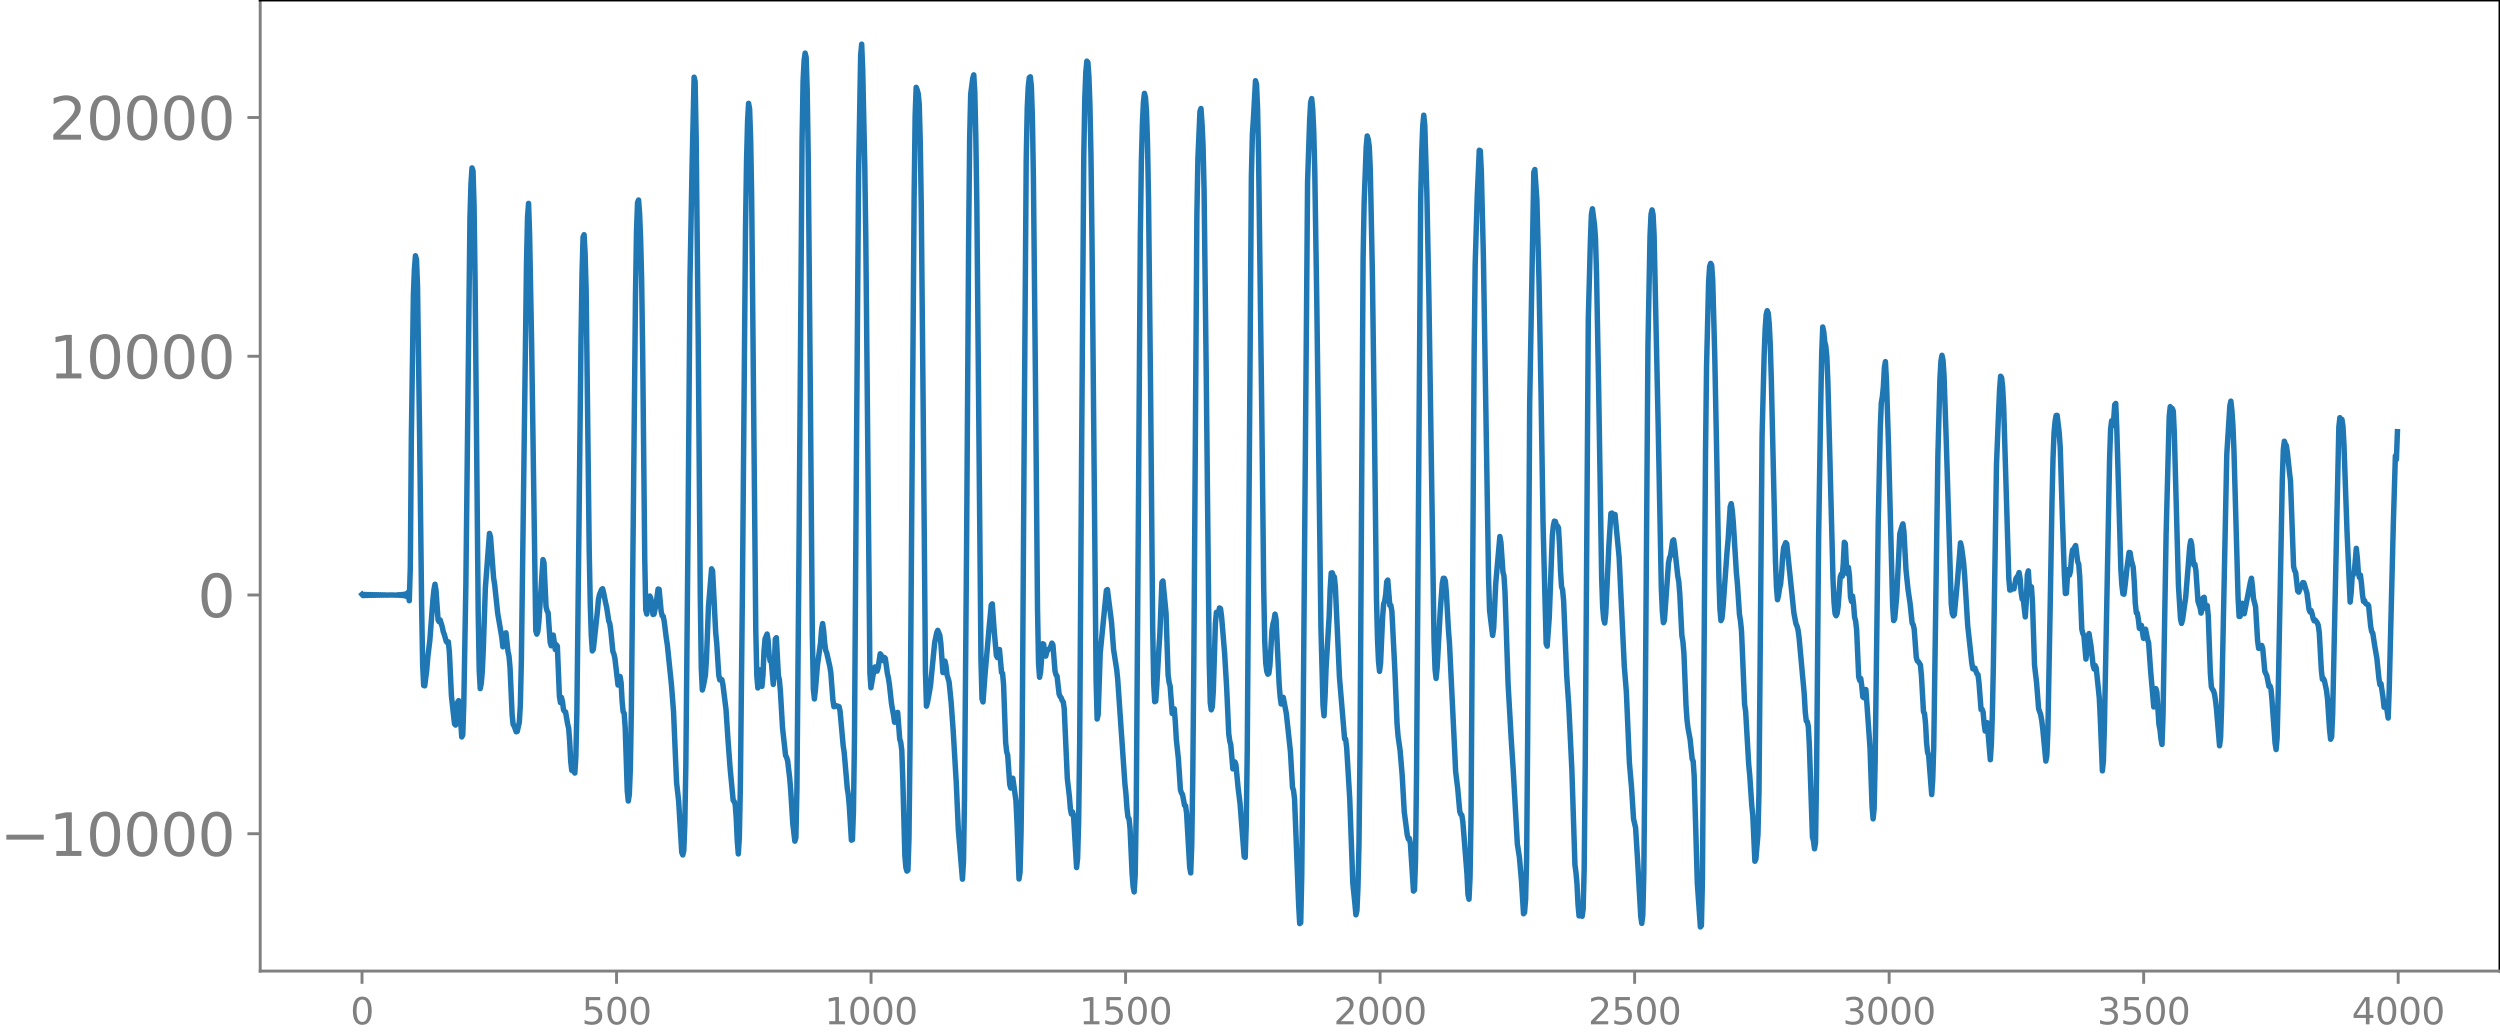 <svg xmlns="http://www.w3.org/2000/svg" xmlns:xlink="http://www.w3.org/1999/xlink" width="913.477" height="377.053" viewBox="0 0 685.107 282.79"><defs><style>*{stroke-linejoin:round;stroke-linecap:butt}</style></defs><g id="figure_1"><path id="patch_1" d="M0 282.79h685.107V0H0v282.79z" style="fill:none"/><g id="axes_1"><path id="patch_2" d="M71.308 266.112h613.8V0h-613.8v266.112z" style="fill:none"/><g id="matplotlib.axis_1"><g id="xtick_1"><g id="line2d_1"><defs><path id="mc3e8c34ecf" d="M0 0v3.5" style="stroke:gray;stroke-width:.8"/></defs><use xlink:href="#mc3e8c34ecf" x="99.207" y="266.112" style="fill:gray;stroke:gray;stroke-width:.8"/></g><g id="text_1" style="fill:gray" transform="matrix(.1 0 0 -.1 96.026 280.71)"><defs><path id="DejaVuSans-30" d="M2034 4250q-487 0-733-480-245-479-245-1442 0-959 245-1439 246-480 733-480 491 0 736 480 246 480 246 1439 0 963-246 1442-245 480-736 480zm0 500q785 0 1199-621 414-620 414-1801 0-1178-414-1799Q2819-91 2034-91q-784 0-1198 620-414 621-414 1799 0 1181 414 1801 414 621 1198 621z" transform="scale(.016)"/></defs><use xlink:href="#DejaVuSans-30"/></g></g><g id="xtick_2"><use xlink:href="#mc3e8c34ecf" id="line2d_2" x="168.958" y="266.112" style="fill:gray;stroke:gray;stroke-width:.8"/><g id="text_2" style="fill:gray" transform="matrix(.1 0 0 -.1 159.414 280.71)"><defs><path id="DejaVuSans-35" d="M691 4666h2478v-532H1269V2991q137 47 274 70 138 23 276 23 781 0 1237-428 457-428 457-1159 0-753-469-1171Q2575-91 1722-91q-294 0-599 50Q819 9 494 109v635q281-153 581-228t634-75q541 0 856 284 316 284 316 772 0 487-316 771-315 285-856 285-253 0-505-56-251-56-513-175v2344z" transform="scale(.016)"/></defs><use xlink:href="#DejaVuSans-35"/><use xlink:href="#DejaVuSans-30" x="63.623"/><use xlink:href="#DejaVuSans-30" x="127.246"/></g></g><g id="xtick_3"><use xlink:href="#mc3e8c34ecf" id="line2d_3" x="238.708" y="266.112" style="fill:gray;stroke:gray;stroke-width:.8"/><g id="text_3" style="fill:gray" transform="matrix(.1 0 0 -.1 225.982 280.71)"><defs><path id="DejaVuSans-31" d="M794 531h1031v3560L703 3866v575l1116 225h631V531h1031V0H794v531z" transform="scale(.016)"/></defs><use xlink:href="#DejaVuSans-31"/><use xlink:href="#DejaVuSans-30" x="63.623"/><use xlink:href="#DejaVuSans-30" x="127.246"/><use xlink:href="#DejaVuSans-30" x="190.869"/></g></g><g id="xtick_4"><use xlink:href="#mc3e8c34ecf" id="line2d_4" x="308.457" y="266.112" style="fill:gray;stroke:gray;stroke-width:.8"/><g id="text_4" style="fill:gray" transform="matrix(.1 0 0 -.1 295.733 280.71)"><use xlink:href="#DejaVuSans-31"/><use xlink:href="#DejaVuSans-35" x="63.623"/><use xlink:href="#DejaVuSans-30" x="127.246"/><use xlink:href="#DejaVuSans-30" x="190.869"/></g></g><g id="xtick_5"><use xlink:href="#mc3e8c34ecf" id="line2d_5" x="378.207" y="266.112" style="fill:gray;stroke:gray;stroke-width:.8"/><g id="text_5" style="fill:gray" transform="matrix(.1 0 0 -.1 365.483 280.71)"><defs><path id="DejaVuSans-32" d="M1228 531h2203V0H469v531q359 372 979 998 621 627 780 809 303 340 423 576 121 236 121 464 0 372-261 606-261 235-680 235-297 0-627-103-329-103-704-313v638q381 153 712 231 332 78 607 78 725 0 1156-363 431-362 431-968 0-288-108-546-107-257-392-607-78-91-497-524-418-433-1181-1211z" transform="scale(.016)"/></defs><use xlink:href="#DejaVuSans-32"/><use xlink:href="#DejaVuSans-30" x="63.623"/><use xlink:href="#DejaVuSans-30" x="127.246"/><use xlink:href="#DejaVuSans-30" x="190.869"/></g></g><g id="xtick_6"><use xlink:href="#mc3e8c34ecf" id="line2d_6" x="447.957" y="266.112" style="fill:gray;stroke:gray;stroke-width:.8"/><g id="text_6" style="fill:gray" transform="matrix(.1 0 0 -.1 435.233 280.71)"><use xlink:href="#DejaVuSans-32"/><use xlink:href="#DejaVuSans-35" x="63.623"/><use xlink:href="#DejaVuSans-30" x="127.246"/><use xlink:href="#DejaVuSans-30" x="190.869"/></g></g><g id="xtick_7"><use xlink:href="#mc3e8c34ecf" id="line2d_7" x="517.707" y="266.112" style="fill:gray;stroke:gray;stroke-width:.8"/><g id="text_7" style="fill:gray" transform="matrix(.1 0 0 -.1 504.983 280.71)"><defs><path id="DejaVuSans-33" d="M2597 2516q453-97 707-404 255-306 255-756 0-690-475-1069Q2609-91 1734-91q-293 0-604 58T488 141v609q262-153 574-231 313-78 654-78 593 0 904 234t311 681q0 413-289 645-289 233-804 233h-544v519h569q465 0 712 186t247 536q0 359-255 551-254 193-729 193-260 0-557-57-297-56-653-174v562q360 100 674 150t592 50q719 0 1137-327 419-326 419-882 0-388-222-655t-631-370z" transform="scale(.016)"/></defs><use xlink:href="#DejaVuSans-33"/><use xlink:href="#DejaVuSans-30" x="63.623"/><use xlink:href="#DejaVuSans-30" x="127.246"/><use xlink:href="#DejaVuSans-30" x="190.869"/></g></g><g id="xtick_8"><use xlink:href="#mc3e8c34ecf" id="line2d_8" x="587.457" y="266.112" style="fill:gray;stroke:gray;stroke-width:.8"/><g id="text_8" style="fill:gray" transform="matrix(.1 0 0 -.1 574.732 280.71)"><use xlink:href="#DejaVuSans-33"/><use xlink:href="#DejaVuSans-35" x="63.623"/><use xlink:href="#DejaVuSans-30" x="127.246"/><use xlink:href="#DejaVuSans-30" x="190.869"/></g></g><g id="xtick_9"><use xlink:href="#mc3e8c34ecf" id="line2d_9" x="657.207" y="266.112" style="fill:gray;stroke:gray;stroke-width:.8"/><g id="text_9" style="fill:gray" transform="matrix(.1 0 0 -.1 644.482 280.71)"><defs><path id="DejaVuSans-34" d="M2419 4116 825 1625h1594v2491zm-166 550h794V1625h666v-525h-666V0h-628v1100H313v609l1940 2957z" transform="scale(.016)"/></defs><use xlink:href="#DejaVuSans-34"/><use xlink:href="#DejaVuSans-30" x="63.623"/><use xlink:href="#DejaVuSans-30" x="127.246"/><use xlink:href="#DejaVuSans-30" x="190.869"/></g></g></g><g id="matplotlib.axis_2"><g id="ytick_1"><g id="line2d_10"><defs><path id="mae6417b803" d="M0 0h-3.5" style="stroke:gray;stroke-width:.8"/></defs><use xlink:href="#mae6417b803" x="71.308" y="228.479" style="fill:gray;stroke:gray;stroke-width:.8"/></g><g id="text_10" style="fill:gray" transform="matrix(.16 0 0 -.16 0 234.558)"><defs><path id="DejaVuSans-2212" d="M678 2272h4006v-531H678v531z" transform="scale(.016)"/></defs><use xlink:href="#DejaVuSans-2212"/><use xlink:href="#DejaVuSans-31" x="83.789"/><use xlink:href="#DejaVuSans-30" x="147.412"/><use xlink:href="#DejaVuSans-30" x="211.035"/><use xlink:href="#DejaVuSans-30" x="274.658"/><use xlink:href="#DejaVuSans-30" x="338.281"/></g></g><g id="ytick_2"><use xlink:href="#mae6417b803" id="line2d_11" x="71.308" y="163.053" style="fill:gray;stroke:gray;stroke-width:.8"/><use xlink:href="#DejaVuSans-30" id="text_11" style="fill:gray" transform="matrix(.16 0 0 -.16 54.127 169.131)"/></g><g id="ytick_3"><use xlink:href="#mae6417b803" id="line2d_12" x="71.308" y="97.626" style="fill:gray;stroke:gray;stroke-width:.8"/><g id="text_12" style="fill:gray" transform="matrix(.16 0 0 -.16 13.408 103.705)"><use xlink:href="#DejaVuSans-31"/><use xlink:href="#DejaVuSans-30" x="63.623"/><use xlink:href="#DejaVuSans-30" x="127.246"/><use xlink:href="#DejaVuSans-30" x="190.869"/><use xlink:href="#DejaVuSans-30" x="254.492"/></g></g><g id="ytick_4"><use xlink:href="#mae6417b803" id="line2d_13" x="71.308" y="32.2" style="fill:gray;stroke:gray;stroke-width:.8"/><g id="text_13" style="fill:gray" transform="matrix(.16 0 0 -.16 13.408 38.278)"><use xlink:href="#DejaVuSans-32"/><use xlink:href="#DejaVuSans-30" x="63.623"/><use xlink:href="#DejaVuSans-30" x="127.246"/><use xlink:href="#DejaVuSans-30" x="190.869"/><use xlink:href="#DejaVuSans-30" x="254.492"/></g></g></g><path id="line2d_14" d="m99.207 162.882.282.33.282-.31.282.292.282-.275.282.26.282-.245.282.23.282-.217.282.205.282-.193.282.181.282-.17.282.16.282-.15.282.14.282-.13.282.12.282-.11.282.101.282-.092.282.083.282-.074.282.064.564-.01 1.127-.024 1.41.05.282-.103.282.129.282-.159.282.194.282-.237.282.292.282-.363.282.46.282-.603.282.832.282-1.26.282 2.34.282-9.249.282-35.484.564-39.254.281-6.935.282-3.607.282 1.037.282 7.151.564 40.195.564 47.514.282 16.248.282 5.618.282.089.564-4.403.282-3.469.564-4.633.846-11.221.282-2.659.282-1.448.282 1.749.564 8.03.282.494.282-.498.563 1.84.282 1.337.282.769.564 1.975.282.3.282-.213.282 2.879.564 12.01.846 7.598.282.321.564-6.273.282-.42.282 1.683.564 8.26.282-.532.282-8.275.564-32.444 1.127-100.97.282-9.466.282-4.25.282.857.282 9.465.282 20.746.846 90.383.282 16.103.282 5.132.282-1.435.282-3.27.282-6.173.564-16.761 1.128-14.881.282.962.845 11.248.282 1.757.846 7.948 1.128 6.592.282 2.562.282-.475.282-2.677.282-.67.564 5.166.282 1.25.282 3.208.564 12.734.282 2.765.282.405.564 1.589.282-.118.563-2.515.282-4.632.282-12.117 1.41-109.08.282-12.583.282-3.763.282 8.25.564 30.302 1.128 78.538.282.947.282-.726.282-2.563 1.128-17.132.282.848.563 12.056.282 1.163.282.475.564 8.12.282.955.282-2.054.282-.875.564 3.969.282-1.321.282.398.564 13.76.282 1.69.282-1.412.282 1.164.282 2.238.282.42.282.166.564 3.316.282 1.145.282 3.669.281 5.387.282 2.48.282-.111.564.848.282-4.443.282-12.453.564-49.711.564-52.038.282-18.253.282-9.966.282-.664.282 5.125.282 9.929.564 47.484.282 24.088.282 14.512.282 8.607.282 4.31.282-.437 1.127-10.488.282-3.261.282-1.241.564-1.394.282-.229.282 1.125.564 2.802.282 1.231.564 3.697.282.715.282 1.923.564 5.701.282.687.282 1.23.846 7.29.282-.677.282-1.669.282 1.671.282 5.102.281 2.902.282.399.282 3.991.564 17.258.282 2.799.282-1.754.282-7.032.282-16.129.564-56.402.564-57.352.282-17.432.282-7.901.282-.688.282 3.67.282 6.892.282 11.286.282 19.946.564 56.259.282 14.288.282 1.114.282-2.969.282-1.481.281-.48.282.754.564 4.285.282-.069.564-2.643.564-4.244.282.072.564 6.093.282 1.158.282.174.282 1.431.564 4.595.282 1.787 1.128 10.985.564 7.258.563 13.22.282 6.331.564 5.051.846 13.996.282.714.282-1.239.282-7.297.282-16.396.564-60.18.564-72.685.564-30.58.564-24.756.282 1.225.282 15 .564 55.29.564 70.536.281 19.93.282 5.95.282-1.059.564-3.017.282-4.249.564-14.542.846-10.337.282.577.846 16.864.282 2.894.564 8.784.282 1.312.282-.224.282.158.282 1.31.846 6.775.563 8.504.564 7.59.846 8.907.282.275.282.854.282 3.846.282 6.179.282 3.52.282-4.446.282-14.2.564-53.197.846-99.49.282-18.477.282-10.944.282-4.935.282 1.57.282 8.22.282 15.756.563 59.94.564 58.976.282 12.34.282 3.399.564-4.973.282 1.748.282 2.782.282-3.105.282-6.553.282-3.301.564-1.37.282 1.747.282 4.161.282 1.485.282-.298.564 6.713.282-4.563.282-7.868.282-.374.564 10.429.281 1.17.282 3.278.564 9.769.846 7.661.282.492.282.963.564 4.734.282 3.421.564 9.078.564 4.76.282-.96.282-12.887.564-64.677.846-113.273.282-16.522.282-5.623.282-2.01.281 1.21.282 8.816.282 18.081.564 62.562.564 68.647.282 15.04.282 2.627.282-2.493.564-6.815.846-6.08.282-3.616.282-1.656.282 1.932.282 3.38.282 2.036.282.683.846 3.707.282 1.76.563 7.419.282 1.854.282-.024.282-.276.846.293.282 1.262.846 9.406.282 1.893.846 9.863.282 1.749.282 3.239.564 9.184.282-.112.282-7.78.282-20.085.564-80.893.563-73.694.564-32.522.282-3.049.282 6.938.564 26.194.282 19.679 1.128 119.598.282 3.947.564-3.31.282-1.628.282-.757.564 1.144.282-.922.564-3.817.282.328.282 1.314.282.234.281-.892.282.287.564 4.128.282 1.226.282 1.855.564 5.177.564 3.207.282 1.894.282-.253.282-2.266.282-.184.564 7.31.282.918.282 2.128.282 8.104.564 20.764.282 3.305.282.96.282-.264.282-8.611.281-24.743 1.128-151.125.282-22.329.282-7.707.282.728.282 1.047.282 2.891.282 10.464.282 18.185.564 60.263.564 66.402.282 9.608.282-.982.564-3.082.282-1.785.564-5.811.564-5.77.563-2.734.282-.621.564 1.377.282 2.233.564 7.964.282-1.153.282-1.987.282 1.285.282 2.484.564 1.906.564 5.558.564 7.868.846 14.31.564 12.848 1.127 13.502.282-4.776.282-17.22.564-68.585.564-84.176.282-28.203.282-12.133.564-4.394.282-.93.282 4.635.282 12.185.282 18.75.564 62.416.564 62.267.282 10.723.282.869.564-7.692 1.127-12.85.564-6.038.282-.3.564 7.828.564 6.364.282.529.282-1.97.282-.246.564 6.294.282.231.282 3.15.564 15.811.282 2.536.282.946.564 8.042.282.97.282-2.085.282-.607.845 6.102.282 5.727.564 15.77.282-1.845.282-10.945.282-21.638.564-85.185.564-77.488.282-14.247.282-5.813.282-2.436.282-.236.282 2.543.282 8.311.282 16.753.564 55.478.564 62.667.282 15.023.282 3.782.281-1.427.564-7.771.282.151.282 2.527.282.718.282-1.066.282-.617.564-.445.282-.569.282-.86.282.474.564 7.144.282 1.072.282.36.564 4.892.282.698.282.329.282.765.282.343.282 1.918.845 19.116.564 4.887.282 3.458.282 1.39.282-.596.282.851.846 14.404.282-2.524.282-9.907.282-20.972.564-84.195.564-77.333.282-16.001.282-7.08.282-2.973.282.33.282 3.948.282 7.815.282 13.73.282 23.057 1.127 120.792.282 10.61.282-1.198.564-16.91 1.692-17.152.282-.207 1.128 8.99.564 7.493.846 5.393.282 2.715 1.973 28.667.282 2.695.282 4.02.282 2.411.282.377.282 2.66.564 12.442.282 3.607.282 1.375.282-4.565.282-17.34.564-77.219.564-80.868.282-20.143.282-10.23.282-6.049.282-2.42.281 1.083.282 3.895.282 8.694.282 15.67.564 52.711.564 63.888.282 15.741.282 5.025.282-.16.282-4.144.564-9.986.282-4.27.564-14.161.282-.365.846 8.835.564 16.92.282 2.059.282 1.007.563 7.486.564-1.254.282 3.429.282 4.934.564 5.29.564 8.51.282.894.282.375.564 3.014.282.1.282 2.09.846 14.753.282 1.568.282-7.563.282-18.656.282-29.828.845-124.267.282-15.488.564-12.873.282-.803.282 4.063.282 6.002.282 12.157.564 47.911.846 81.149.282 11.526.282 1.97.282-.814.282-4.442.564-18.307.282-3.165.282.3.282-.342.282-1.142.282.192.282 2.084.845 10.224.564 9.493.564 12.504.282 2.004.282 1.01.564 6.587.282-.216.282-1.684.282.8.564 6.049.564 4.587 1.128 14.515.282.204.282-8.87.282-20.618.563-78.633.564-78.54.282-11.531.282-4.303.564-10.339.282.973.282 6.384.282 13.406.846 67.339.564 50.984.282 14.544.282 6.02.282 2.223.282.764.282-.233.282-2.043.564-9.622.282-1.912.282-.933.282-1.723.281 1.385.846 17.705.282 3.583.282 1.96.564-1.823.846 4.431 1.128 10.459.564 9.775.282.859.282 2.283 1.128 29.216.282 4.972.282-.244.281-12.941.282-29.34L358.33 49.82l.564-16.754.282-5.015.282-1.03.282 2.881.282 6.048.282 10.857.564 36.71 1.128 88.677.564 21.073.282 2.894.282-5.343.282-7.863.845-14.101.282-7.525.282-4.3.282-.053.282.823.282.296.282 2.552 1.128 24.934 1.41 16.893.282.082.282 2.271.846 14.023.846 23.196.563 5.5.282 3.151.282-1.144.282-6.33.282-11.831.282-25.613.846-134.927.282-15.182.564-15.34.282-3.068.282.95.282 1.967.282 6.176.564 27.914.564 42.292.564 47.415.282 11.154.282 6.182.282 2.661.281-2.25.564-12.74.282-3.45.282-.8.282-1.874.282-3.476.282-.415.564 6.937.282-.01.282 1.604.846 16.776.564 13.969.282 3.48.564 3.945.564 6.734.564 10.015.563 4.343.282 2.15.282.997.282-.15.282 1.41.846 13.022.282-.295.282-8.307.282-23.826 1.128-157.301.282-12.553.282-7.361.282-2.977.282 2.77.564 18.473.564 28.533 1.41 94.44.281 7.755.282 2.376.282-2.828.846-15.513.564-7.648.282-1.455.282.02.282.734.282 3.34.564 10.053.282 3.621 1.41 29.158.282 6.044.564 4.604.563 6.33.282.784.282.214.282 1.791 1.128 14.25.282 5.699.282 1.304.282-5.919.282-17.243.564-83.676.282-42.864.282-24.21.564-18.778.564-12.56.282.152.282 5.702.564 23.4 1.41 87.755.281 9.073.564 4.757.282 2.116.282-2.033.564-12.216 1.128-12.846.282 1.542.564 8.195.282 1.063.282 4.453.846 25.148.845 14.915.564 8.687 1.128 20.253.564 3.633.564 6.41.564 9.085.282-.36.282-3.43.282-11.052.282-32.246.564-92.996.564-31.71.564-31.425.282-.732.563 8.366.564 21.58.564 30.752.564 36.463.846 32.773.282.681.564-7.783.846-22.489.282-2.727.282-1.262.282.096.282 1.093.282.13.282.517.282 4.708.282 7.263.282 4.18.282.858.281 3.006.846 20.434.564 8.187.846 17.577.846 26.105.282 2.134.282 3.155.282 5.614.282 3.122.282-.503.282-.211.282.818.282-1.993.282-10.978.282-28.314.846-122.312.563-21.126.282-7.52.282-1.634.564 4.293.282 3.8.282 9.509.564 30.428.846 53.324.282 7.92.282 3.158.282 1.091.282-2.656.846-18.457.564-8.923.282-.108.282 1.482.282-.733.281-.36 1.128 11.785 1.41 29.737.564 7.045.846 19.563.564 6.497.564 8.799.564 2.447.564 9.225.846 14.999.281 1.962.282-2.248.282-11.475.282-28.838.846-115.74.564-29.91.282-6.075.282-1.24.282 1.301.282 5.687 1.128 52.807.846 43.753.282 6.44.282 3.12.282-.556 1.127-15.794.282-1.436.282-.628.564-3.956.282-.32.282 2.024.846 7.91.282 1.471.282 3.559.564 11.247.282 1.65.282 3.268.564 14.11.282 4.125.282 2.277.564 3.002.564 5.405.281.616.282 4.16.846 29.164.846 12.088.282-.36.282-12.559.564-78.02.282-39.092.282-23.62.564-23.077.282-4.26.282-.84.282.5.282 4.092.564 21.01.564 28.602.564 31.854.281 8.596.282 3.232.282-.591.282-2.865 1.128-15.68.282-3.083.564-8.993.282-.838.282 1.82.282 3.251.846 13.793.282 3.005.564 8.464.282 1.735.282 2.802.846 20.188.281 1.794.846 14.608.282 2.934.564 8.362.282 2.794.564 12.442.282-.64.564-6.708.282-11.692.846-97.555.564-21.974.282-7.263.282-3.988.282-1.048.282.682.282 3.036.282 5.79.282 9.35 1.127 49.599.282 7.278.282 3.461.282-1.195.282-1.94.282-1.095.282-2.947.282-4.567.282-2.525.564-1.366.282.341 1.974 19.026.564 2.93.282.566.281 1.089.282 2.087 1.41 15.386.282 4.966.282 2.476.282.2.282 1.353.282 5.232.846 25.002.282 1.091.282 2.15.282-1.678.282-18.346.564-65.253.564-35.776.282-14.707.282-7.23.281 1.333.282 2.804.282 1.124.282 2.906.282 6.8.564 21.308.846 32.888.282 6.314.282 3.083.282.564.282-.598.282-1.918.564-8.072.282-.803.282.59.282-3.525.282-5.796.282.38.282 5.934.282 2.313.282-1.751.282 2.374.281 5.628.282 1.326.282-1.472.282 2.17.282 3.598.282 1.075.282 2.441.564 12.861.282.973.282-.53.282 2.068.282 2.974.282.24.282-2.198.282-.053 1.128 15.935.564 16.072.282 3.428.282-2.688.282-12.985.845-65.694.564-25.727.282-6.917.282-1.627.282-2.785.282-5.262.282-1.608.282 5.127.564 17.849 1.128 43.782.282 4.199.282-.464.564-6.226.846-17.134.563-1.95.282-.724.282 2.165.564 10.453.564 5.411.564 3.835.564 5.38.282.392.282 1.26.564 7.7.282.953.282.21.564.863.282 2.933.564 9.943.282.475.282 2.66.282 5.343.282 2.673.281.725.846 10.805.282-4.088.282-9.116.564-39.988.564-39.554.564-21.151.282-4.968.282-1.507.282 1.339.282 4.22.564 16.569 1.41 45.936.282 2.679.282.664.281-.344.846-9.036.846-10.631.282 1.12.564 4.27.282 3.373.846 13.863 1.128 10.328.282 1.577.282-.237.282.03.564 1.58.282.203.282 2.286.563 7.28.282-.066.282.758.282 3.248.282 1.951.282-1.573.282-.705.846 10.144.282-4.153.282-8.502.282-13.475.846-54.674.564-14.08.282-6.477.282-3.729.282.375.282 2.566.282 5.332 1.41 47.173.281 3.153.282-.047.282-.872.564.582.564-2.875.564-.77.282-.818.282 1.702.282 3.803.282 1.775.282-.027.564 4.898.282-4.108.282-7.461.282-1.044.282 4.593.282 1.406.282-1.628.281 4.111.564 17.325.564 4.814.564 7.163.564 1.621.282 1.57.282 2.272.846 8.877.282-1.473.282-6.777.564-30.538.564-32.428.282-11.823.282-6.984.282-3.039.282-1.643.282-.036.563 4.74.282 3.953.564 18.438.564 16.318.282 5.378.282-.084.282-4.468.282-2.03.282 1.516.282-1.088.282-3.99.282-1.84.282.327.282-1.004.282-.49.564 4.466.282.631.282 3.535.564 14.29.282 1.202.282.45.563 6.542.282-1.894.282-3.92.282-1.18.564 3.545.564 5.208.282.957.282-.958.282.662.846 8.214.282 5.72.564 14.282.282-2.695.282-9.735 1.41-72.932.281-8.243.282-2.332.282 1.308.282-1.56.282-4.15.282-.354.282 6.63 1.128 38.999.282 4.24.282 2.308.282.102.282-2.108.564-5.252.564-4.087.282.058.282 1.924.564 2.102.282 3.927.282 5.823.282 2.705.281.1.282 1.666.282 2.497.282-.277.282-.532.564 3.55.282-1.646.282-.861.564 2.838.282.922.564 7.858.846 9.692.282-1.676.282-3.341.282.97.564 8.799.282 1.403.282 2.616.282 1.504.281-7.927.846-49.645.846-32.303.282-2.69.282.743.282-.238.282.733.282 6.109 1.128 41.727.564 9.05.282 1.267.282-1.025.564-4.08.282-1.913 1.127-14.128.282-1.515.282 1.215.282 3.606.282 1.853.282-.206.282 1.756.564 8.393.564 1.682.282 1.537.282-1.248.282-2.908.282-.177.282 2.533.282.55.282-.814.282 2.824.564 15.51.282 3.92.282.687.282.323.282.919.281 1.71.282 2.418.846 10.115.282-2.21.282-8.737 1.41-68.822.846-13.402.282-1.273.282 2.561.282 4.134.282 6.877 1.128 40.322.282 5.1.282-.028.281-3.136.282-.435.282 2.052.282.815 1.692-8.681.282-1.042.282 2.318.282 3.278.564 2.19.564 9.352.282 2.07.282-.034.282-.185.282-.573.282.87.564 6.217.564 1.226.563 2.887.282-.158.282.864.282 3.115.846 11.777.282 1.724.282-3.356.282-11.546 1.128-58.82.282-8.49.282-2.276.282.79.282.45.282 1.923.564 5.36.282 2.359.845 23.456.282 1.106.282.513.564 5.082.282.304.564-1.505.282-.304.282-.806.282.06.846 2.834.564 4.455.282.712.282-.397.282.885.282 1.267.282.66.282-.21.564.747.282.747.281 2.026.564 10.169.282 2.545.282-.2.282.597.564 2.7.282 2.266.564 8.473.282 2.597.282-.619.282-6.27 1.692-78.627.282-2.601.282.415.282.063.282 1.83.282 5.119.845 24.034.846 19.063.282-2.583.282-4.52.282-.363.282-.554.564-6.703.282 2.65.282 3.975.282 1.34.282-.642.282 2.22.282 3.13.282 1.871.282-.23.282.762.282.228.282.037.282.377.564 5.7.281 1.426.282.343.564 3.682.564 3.232.564 5.551.282 1.74.282-.295.564 3.77.282 2.676.282-1.122.282.31.564 3.78.282-7.754 1.128-45.417.564-18.69.282.981.281-7.595h0" clip-path="url(#p28099b50aa)" style="fill:none;stroke:#1f77b4;stroke-width:1.5;stroke-linecap:square"/><path id="patch_3" d="M71.308 266.112V0" style="fill:none;stroke:gray;stroke-width:.8;stroke-linejoin:miter;stroke-linecap:square"/><path id="patch_4" d="M685.107 266.112V0" style="fill:none;stroke:#000;stroke-width:.8;stroke-linejoin:miter;stroke-linecap:square"/><path id="patch_5" d="M71.308 266.112h613.8" style="fill:none;stroke:gray;stroke-width:.8;stroke-linejoin:miter;stroke-linecap:square"/><path id="patch_6" d="M71.308 0h613.8" style="fill:none;stroke:#000;stroke-width:.8;stroke-linejoin:miter;stroke-linecap:square"/></g></g><defs><clipPath id="p28099b50aa"><path d="M71.308 0h613.8v266.112h-613.8z"/></clipPath></defs></svg>